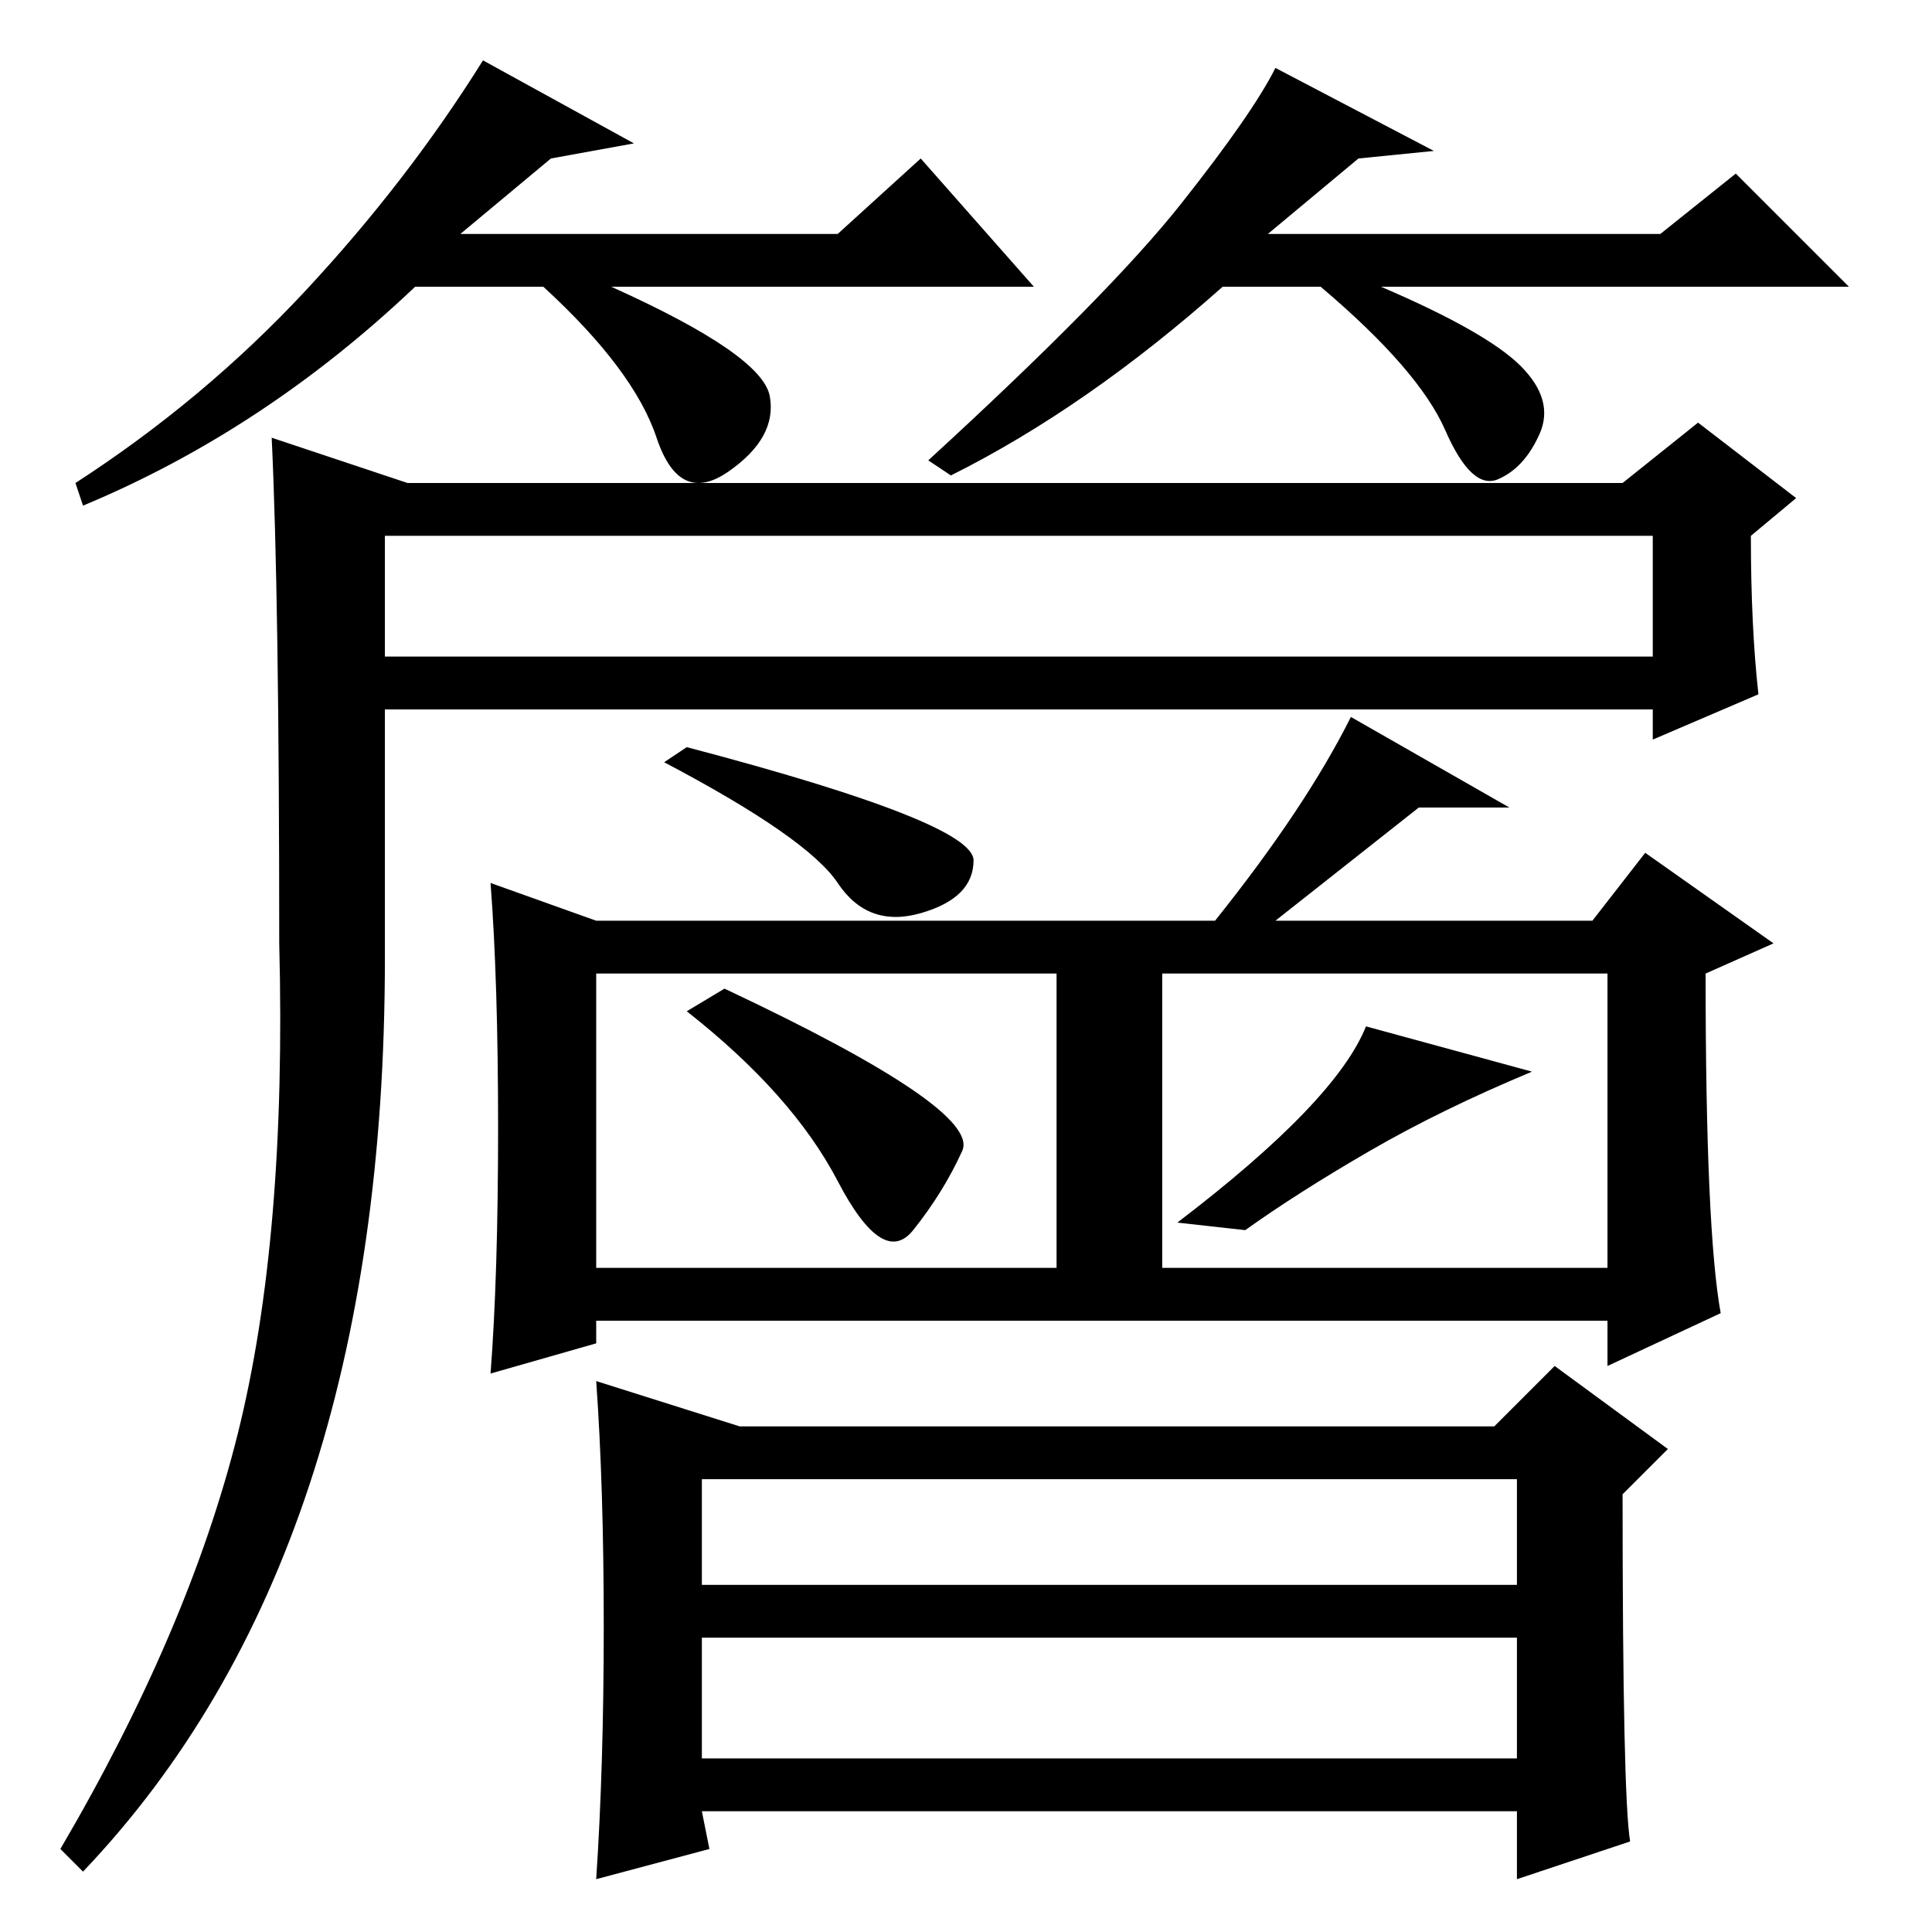<?xml version="1.0" standalone="no"?>
<!DOCTYPE svg PUBLIC "-//W3C//DTD SVG 1.1//EN" "http://www.w3.org/Graphics/SVG/1.1/DTD/svg11.dtd" >
<svg xmlns="http://www.w3.org/2000/svg" xmlns:xlink="http://www.w3.org/1999/xlink" version="1.1" viewBox="0 -36 256 256">
  <g transform="matrix(1 0 0 -1 0 220)">
   <path fill="currentColor"
d="M11 8l-3 3q17 29 23.5 55t5.5 65q0 46 -1 67l18 -6h161l10 8l13 -10l-6 -5q0 -12 1 -21l-14 -6v4h-168v-33q0 -79 -40 -121zM219 185h-168v-16h168v16zM129 142q0 -5 -7 -7t-11 4t-23 16l3 2q38 -10 38 -15zM127.5 103.5q-2.5 -5.5 -6.5 -10.5t-10 6.5t-20 22.5l5 3
q34 -16 31.5 -21.5zM203 114q-12 -5 -21.5 -10.5t-16.5 -10.5l-9 1q21 16 25 26zM93 46h108v14h-108v-14zM93 23h108v16h-108v-16zM228 82l-15 -7v6h-134v-3l-14 -4q1 13 1 32.5t-1 32.5l14 -5h82q12 15 18 27l21 -12h-12l-19 -15h42l7 9l17 -12l-9 -4q0 -34 2 -45zM79 88
h61v39h-61v-39zM154 88h59v39h-59v-39zM98 67h100l8 8l15 -11l-6 -6q0 -40 1 -46l-15 -5v9h-108l1 -5l-15 -4q1 15 1 33.5t-1 32.5zM73 235l-12 -10h50l11 10l15 -17h-56q20 -9 21 -14.5t-5.5 -10t-9.5 4.5t-15 20h-17q-20 -19 -44 -29l-1 3q17 11 30.5 25.5t23.5 30.5
l20 -11zM180 235l-12 -10h52l10 8l15 -15h-62q14 -6 18.5 -10.5t2.5 -9t-5.5 -6t-7 6.5t-16.5 19h-13q-18 -16 -36 -25l-3 2q24 22 33.5 34t12.5 18l21 -11z" />
  </g>

</svg>
